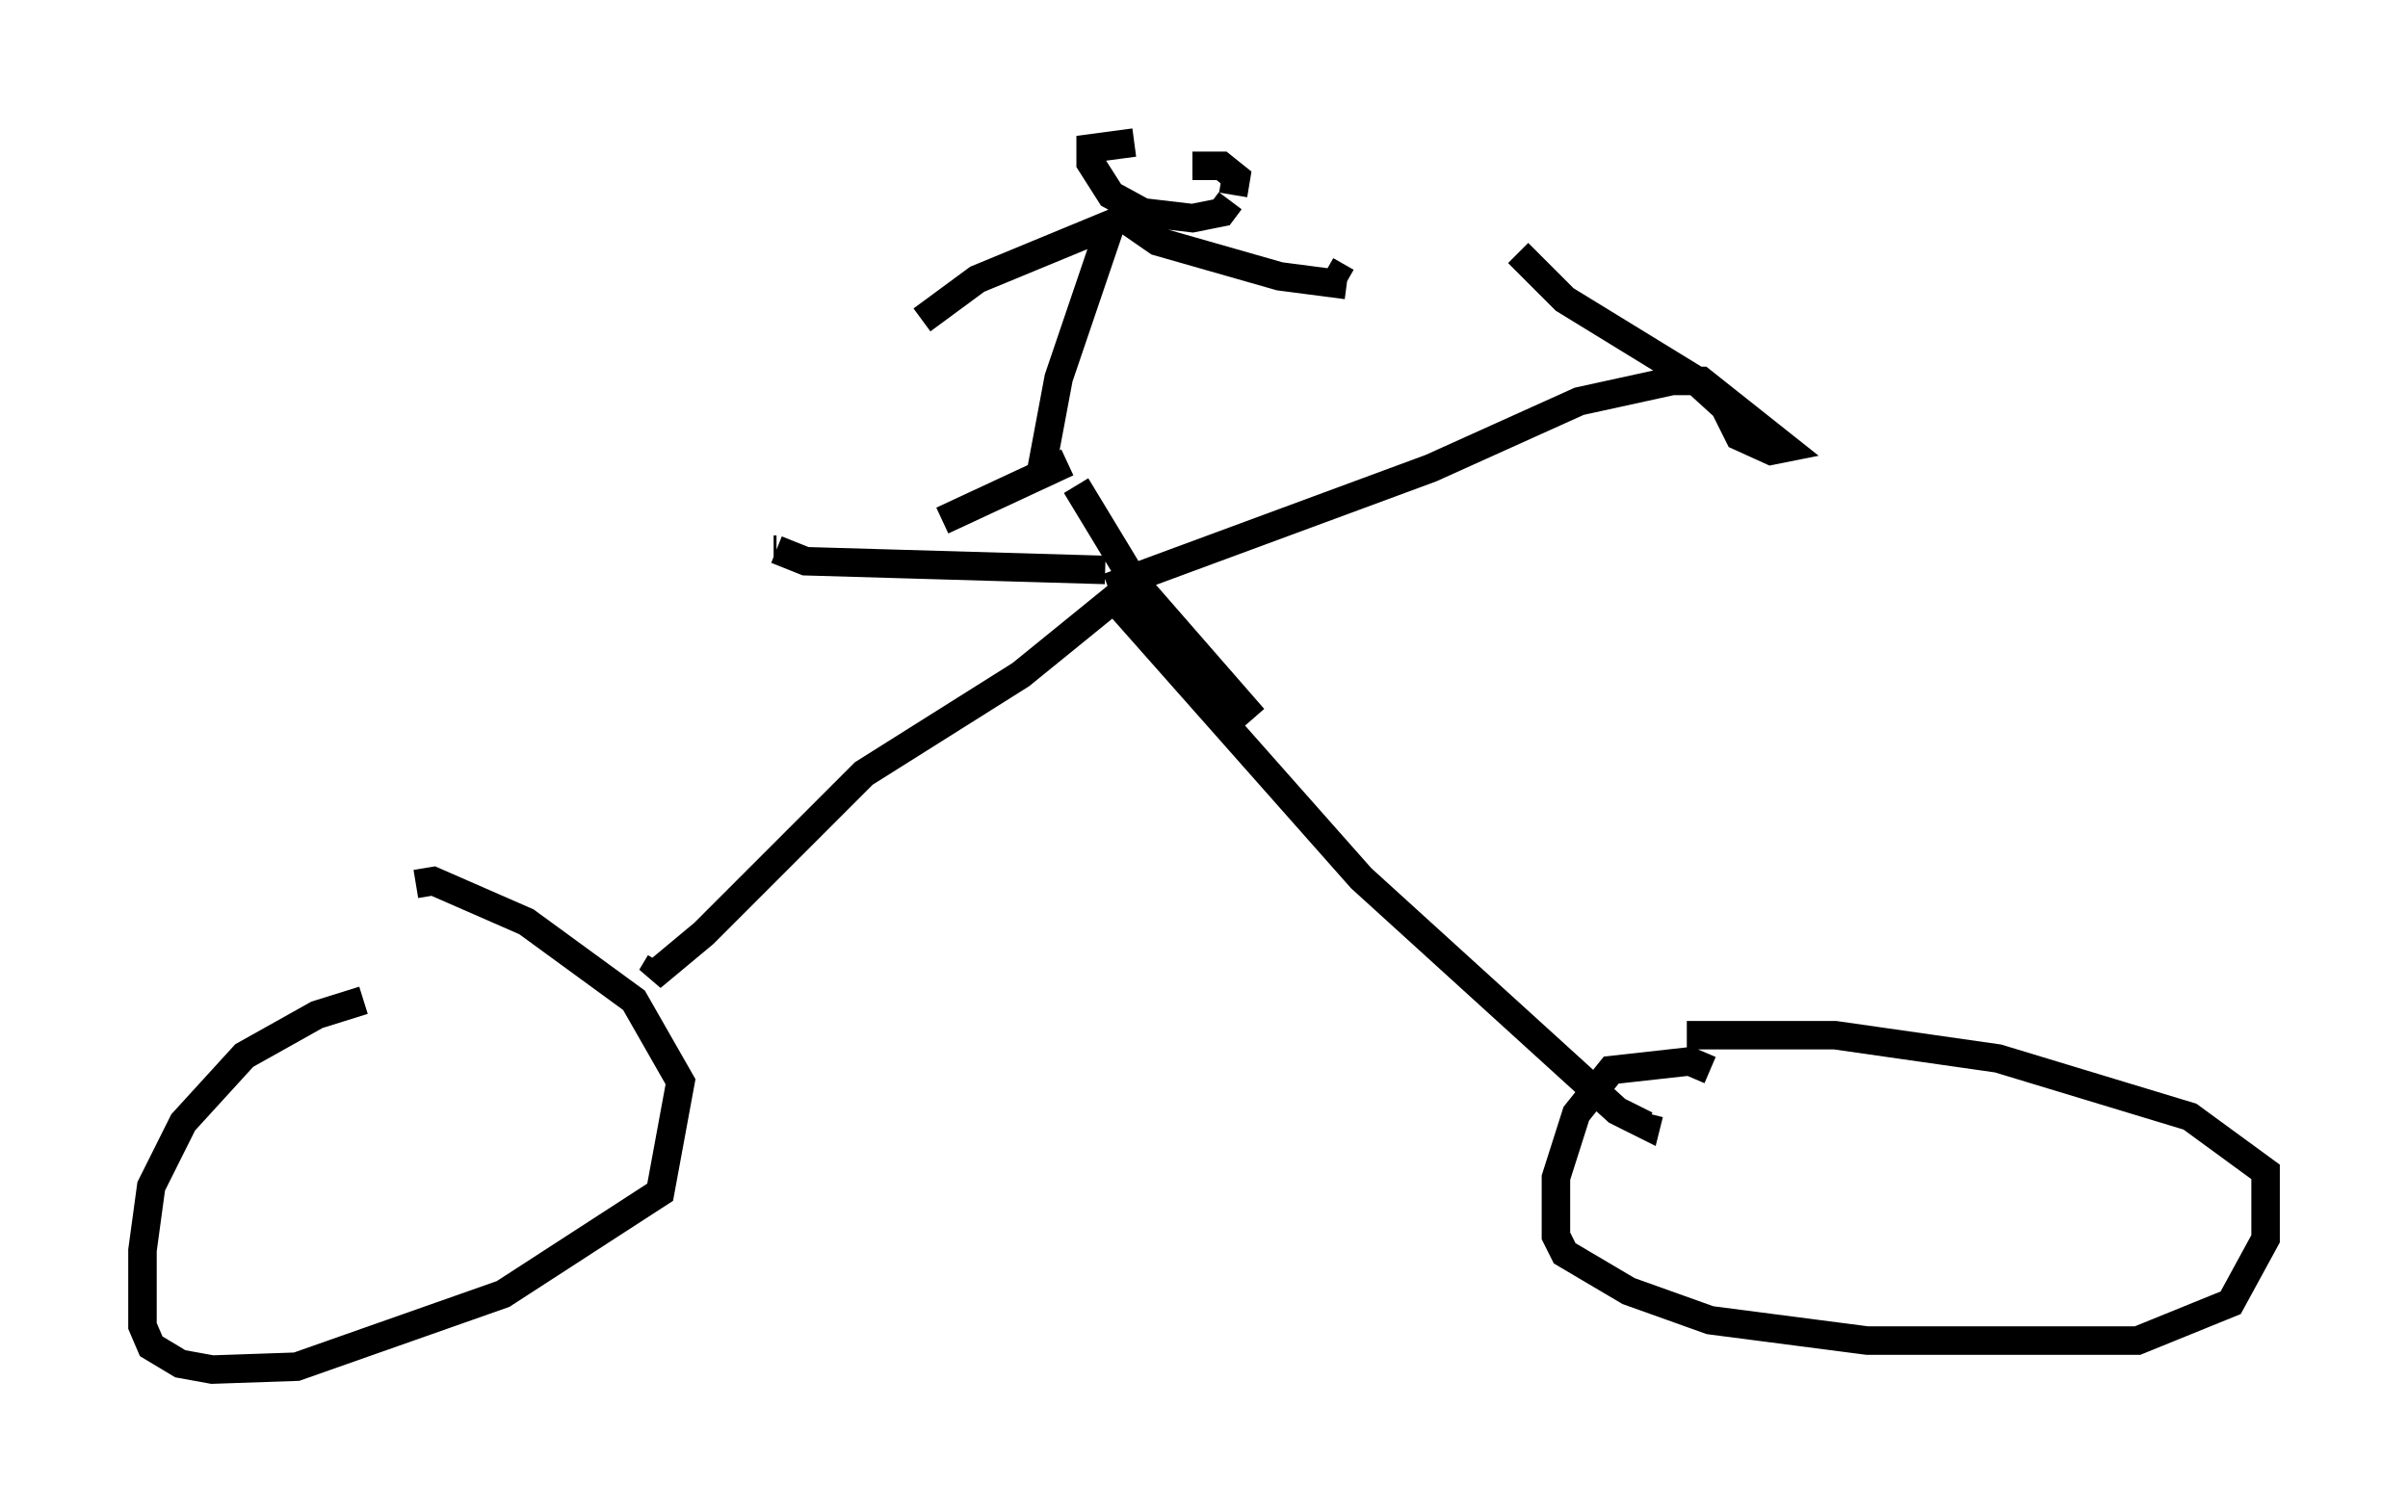 <?xml version="1.0" encoding="utf-8" ?>
<svg baseProfile="full" height="53.08" version="1.1" width="84.522" xmlns="http://www.w3.org/2000/svg" xmlns:ev="http://www.w3.org/2001/xml-events" xmlns:xlink="http://www.w3.org/1999/xlink"><defs /><rect fill="white" height="53.08" width="84.522" x="0" y="0" /><path d="M18.067, 34.911 m-5.308, 0.204 l-1.633, 0.51 -2.552, 1.429 l-2.144, 2.348 -1.123, 2.246 l-0.306, 2.246 0.0, 2.654 l0.306, 0.715 1.021, 0.613 l1.123, 0.204 2.96, -0.102 l7.248, -2.552 5.513, -3.573 l0.715, -3.879 -1.633, -2.858 l-3.777, -2.756 -3.267, -1.429 l-0.613, 0.102 m45.428, 6.533 l-0.715, -0.306 -2.756, 0.306 l-1.225, 1.531 -0.715, 2.246 l0.0, 2.042 0.306, 0.613 l2.246, 1.327 2.858, 1.021 l5.513, 0.715 9.494, 0.0 l3.267, -1.327 1.225, -2.246 l0.0, -2.348 -2.654, -1.94 l-6.738, -2.042 -5.717, -0.817 l-5.206, 0.0 m-36.036, -2.552 l-0.306, 0.51 1.838, -1.531 l5.615, -5.615 5.513, -3.471 l3.267, -2.654 8.677, 9.8 l8.983, 8.167 1.021, 0.51 l0.102, -0.408 m-18.988, -18.477 l11.331, -4.185 5.206, -2.348 l3.267, -0.715 1.021, 0.0 l2.96, 2.348 -0.51, 0.102 l-1.123, -0.51 -0.51, -1.021 l-1.123, -1.021 -4.492, -2.756 l-1.633, -1.633 m-14.496, 11.127 l-10.515, -0.306 -1.021, -0.408 m0.0, 0.0 l-0.102, 0.0 m10.617, -2.246 l2.042, 3.369 4.185, 4.798 m-6.533, -8.983 l-4.39, 2.042 m3.471, -1.735 l0.613, -3.267 1.838, -5.41 l-4.696, 1.94 -1.94, 1.429 m0.0, 0.0 l0.0, 0.0 m6.942, -3.675 l1.327, 0.919 4.288, 1.225 l2.348, 0.306 m0.0, -0.102 l-0.715, -0.408 m-6.738, -4.492 l-1.531, 0.204 0.0, 0.51 l0.715, 1.123 1.123, 0.613 l1.735, 0.204 1.021, -0.204 l0.306, -0.408 m0.102, -0.204 l0.102, -0.613 -0.51, -0.408 l-1.021, 0.0 " fill="none" stroke="black" stroke-width="1" /></svg>
